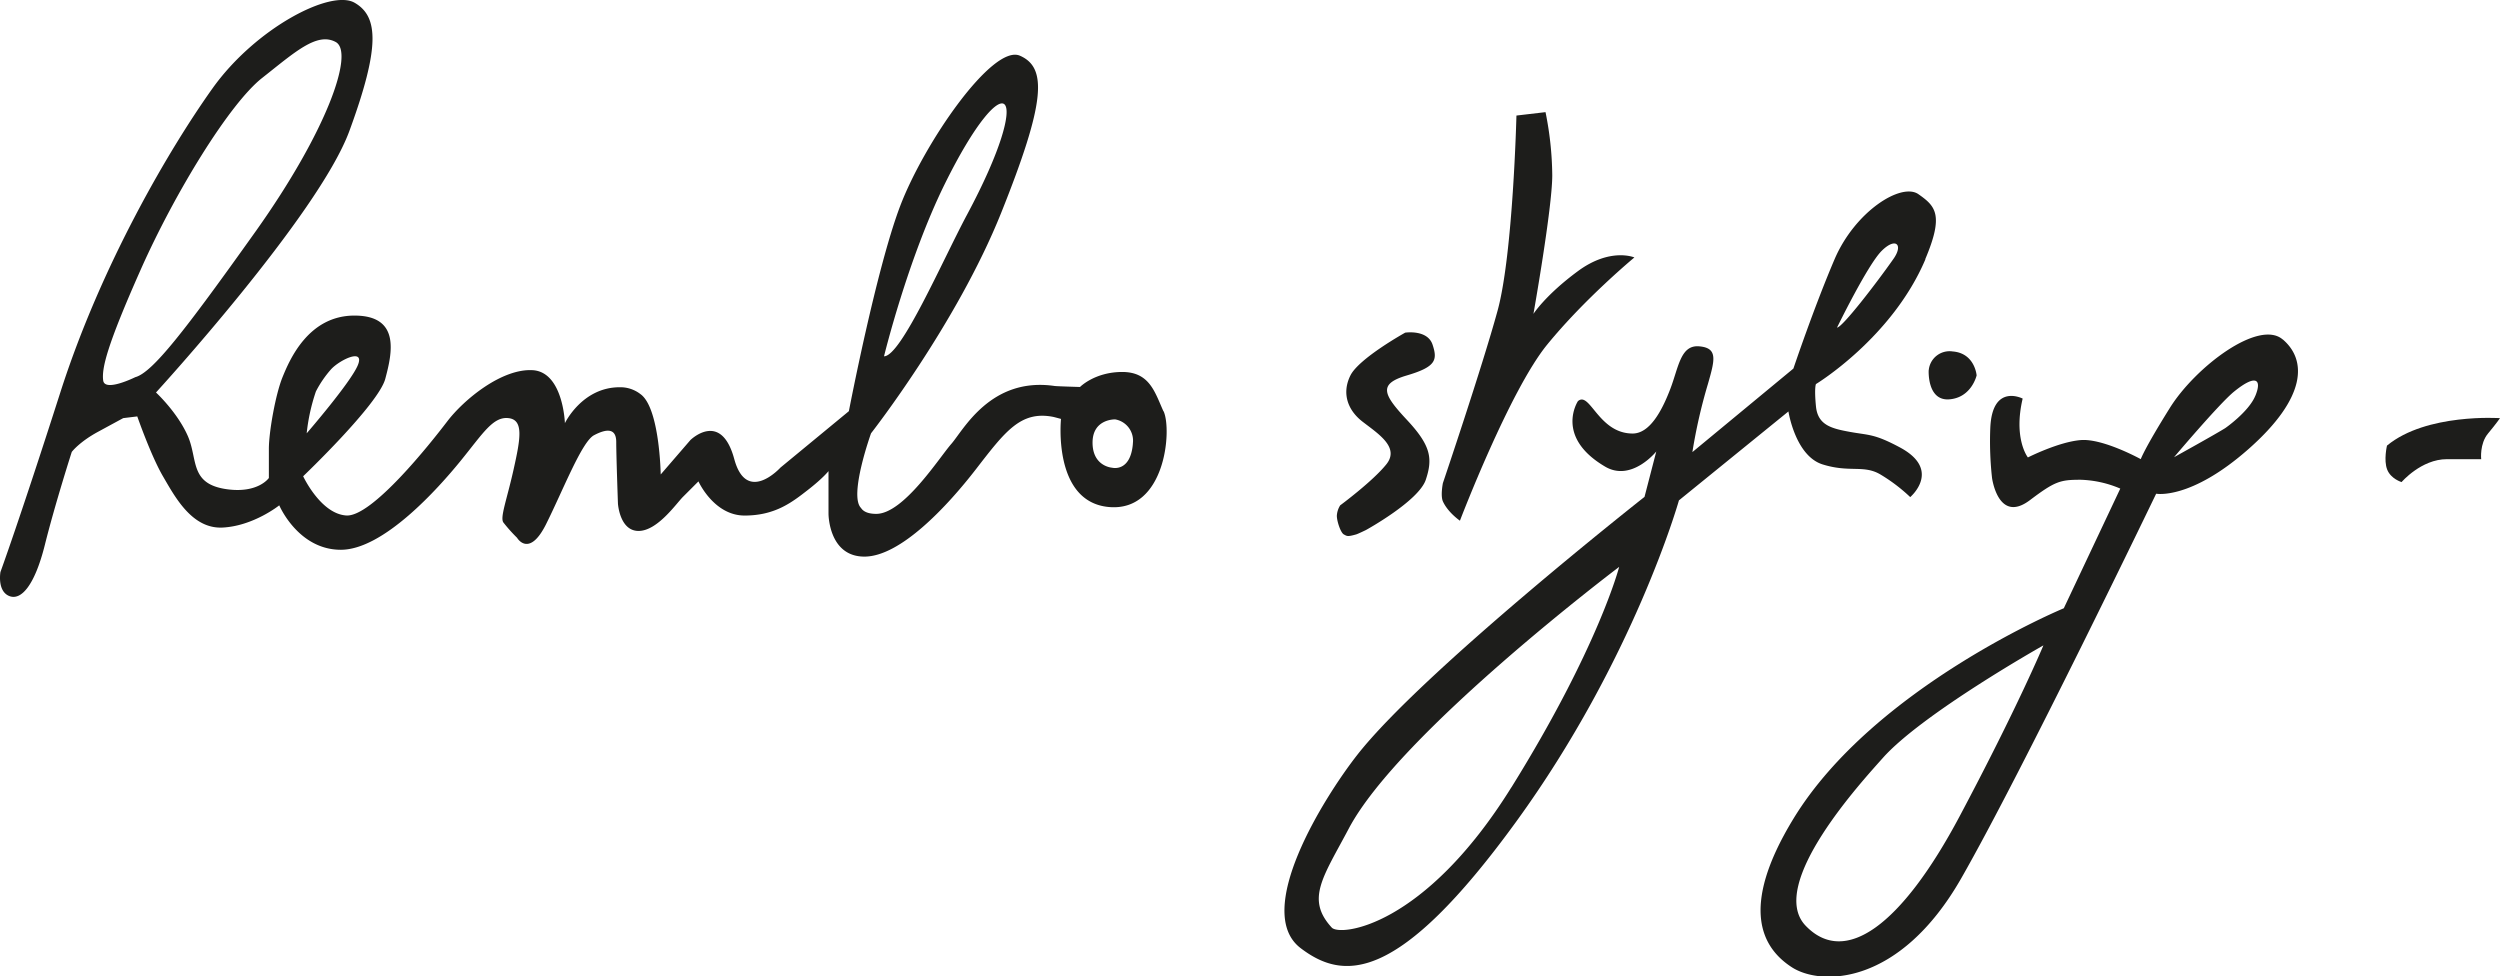<svg id="BLACK" xmlns="http://www.w3.org/2000/svg" viewBox="0 0 849.39 331.73"><defs><style>.cls-1{fill:#1d1d1b;}</style></defs><path class="cls-1" d="M516.22,39.26s-1.16,47.05-6.39,66.22-18.6,58.66-18.6,58.66-.86,4.24,0,6.2c1.72,3.79,5.79,6.57,5.79,6.57s16.85-44.14,29.64-59.82,29.63-29.62,29.63-29.62-8.13-3.49-19.17,4.64S522,106.64,522,106.64s6.39-36,6.39-47.06A112.16,112.16,0,0,0,526.1,38.1Z" transform="translate(-1)"/><path class="cls-1" d="M656.28,125.8s-.58,10.46,7,9.88,9.29-8.14,9.29-8.14-.58-7.54-8.13-8.13a7.1,7.1,0,0,0-8.14,6.39" transform="translate(-1)"/><path class="cls-1" d="M812,151.36s-1.19,5,.06,8.18,4.89,4.25,4.89,4.25,6.67-7.78,15.38-7.78H844s-.58-5.23,2.32-8.72,4.07-5.22,4.07-5.22-25-1.74-38.35,9.29" transform="translate(-1)"/><path class="cls-1" d="M396.29,139.74c-2.9-6.39-4.65-13.36-14-13.36s-14.35,5.1-14.35,5.1-7.9-.23-8.62-.34c-21.76-3.17-31,15-35.09,19.66S308,174.59,298.71,174.59c-2.87,0-4.41-.83-5.17-2-4.2-4.18,3.4-25.37,3.4-25.37s29.08-37.12,44.2-74.87S356.82,23,347.53,18.93,315,48.55,306.84,70s-17.43,69.7-17.43,69.7l-23.25,19.17s-11.48,12.65-15.69-2.9c-4.51-16.68-14.9-6.46-14.9-6.46l-10.09,11.69s-.34-22.61-6.87-27.29a11.13,11.13,0,0,0-7.08-2.34c-12.78,0-18.6,12.2-18.6,12.2s-.58-17.43-11-18-23.24,9.88-29,17.43-25.57,32.52-34.29,31.94S104,161.81,104,161.81s25.57-24.39,27.9-33.1,5.22-21.49-10.47-21.49S99.37,122.32,97,128.12s-4.65,18.6-4.65,24.4v9.88s-3.6,5.25-14.11,3.84c-13-1.75-9.89-10.14-13.47-18.2S54,133.35,54,133.35,109.25,73,119.71,44.48,129.59,5.57,121.45.92,87.75,9.63,73.22,30,35.44,89.79,21.49,133.35s-20.34,61-20.34,61S0,200.73,4.06,202.47s8.72-3.48,12.2-17.42,9.12-31.5,9.12-31.5,2.5-3.35,8.9-6.83,8.59-4.66,8.59-4.66l4.77-.58s4.65,13.36,8.72,20.33,9.88,18,20.35,17.43,19.17-7.55,19.17-7.55,6.4,15.1,20.92,15.1,33.13-20.91,40.69-30.2,11-15.11,16.26-14.53,4.08,7,1.75,17.43-4.64,16.26-3.49,18a53,53,0,0,0,4.66,5.22s4.06,7,9.87-4.64,12.13-28,16.28-30.2c4.45-2.35,7.55-2.33,7.55,2.32s.58,20.91.58,20.91.58,9.29,7,9.29,12.79-9.29,15.12-11.61l5.23-5.23s5.22,11.61,15.69,11.61,16.27-4.64,21.5-8.71,7-6.39,7-6.39v14.52s0,14.53,12.2,14.53,28.08-17,37.95-29.77,15.12-19.77,26-17.74c.16,0,2.84.73,2.84.73s-2.92,28.19,16.26,29.93,21.51-26.14,18.6-32.53M322,62.49c20.75-42,31-33.38,7.55,10.46-8.33,15.58-22.39,48.11-28.2,48.11,0,0,8-32.91,20.65-58.57M108.33,133a36.6,36.6,0,0,1,5.21-7.6c3-3.19,11.4-7.22,9.07-1.41s-17.41,23.23-17.41,23.23A64.87,64.87,0,0,1,108.33,133m-61.27-4.9s-10.46,5.23-11,1.17,1.17-11.62,12.79-37.76S79,35.19,90.07,26.48s18.6-15.69,25-12.2-2.91,30.2-27.31,64.47-34.88,47.63-40.69,49.37M385.91,150.7c-.8,9.86-7.05,8.21-7.05,8.21s-6.66-.4-6.66-8.53,7.69-7.89,7.69-7.89a7.32,7.32,0,0,1,6,8.21" transform="translate(-1)"/><path class="cls-1" d="M655.12,88.05c6.39-15.1,3.49-18-2.32-22.07s-21.51,5.81-28.48,22.07-14,37.17-14,37.17L576,153.6a179.9,179.9,0,0,1,5.28-23.15c2.32-8.13,3.48-12.2-2.92-12.78s-7,7-9.88,14.52-7,15.1-12.78,15.1c-11.62,0-14.52-14.52-18.59-11,0,0-8,12.1,9.23,22.24,9,5.31,17.39-5.14,17.39-5.14l-4,15.43s-75.61,59.51-97.63,87.7c-11.43,14.63-35.55,53.21-19.18,65.63,14.53,11.05,33.12,12.21,73.22-43S571.43,170,571.43,170l37.2-30.21s2.32,15.1,11.62,18,14,0,19.76,3.49a57.44,57.44,0,0,1,10,7.61s10.89-9.2-3.56-16.91c-8.71-4.65-10.46-4.07-16.85-5.23s-11-2.32-11.62-8.71,0-7.55,0-7.55,25.87-15.67,37.19-42.4m-14.88-2.84c4.79-4.78,7.43-2.15,4.07,2.64-5.54,7.91-17.42,23.41-19.22,23.41,0,0,10.35-21.26,15.15-26.05M514.48,267.53c-29.64,47.63-58.24,50.65-61,47.63-8.92-9.69-2.94-17.16,5.8-33.7,17.27-32.6,91.84-88.86,91.84-88.86s-7,27.3-36.62,74.93" transform="translate(-1)"/><path class="cls-1" d="M776.58,115.35c-8.13-7-29.64,9.29-38.35,23.23S728.34,156,728.34,156s-12.8-7.07-20.35-6.48-18,5.9-18,5.9-5-6.29-1.78-20c0,0-10.39-5.36-11,10.08a113.36,113.36,0,0,0,.59,16.85S679.85,178,690.58,170c8.58-6.47,10.33-7,17.3-7a37,37,0,0,1,13.5,3l-19.19,40.66s-64.5,26.72-91.82,71.44c-18.73,30.67-10.46,44.14-.58,50.53s36.61,6.4,57.54-30.2,66.24-130.69,66.24-130.69S745.2,170,765,152.52s19.76-30.2,11.62-37.17m-109.83,162c-19.77,37.17-38.94,51.11-52.31,37.17s19.61-49.54,26.15-56.92c13.37-15.1,54.63-38.33,54.63-38.33s-8.71,20.9-28.47,58.08M767.27,134.45c-2.24,5.46-10.22,11-10.22,11-3.48,2.18-17.41,9.89-17.41,9.89S755,137.15,760,133.08c7.62-6.2,9.53-4.08,7.28,1.37" transform="translate(-1)"/><path class="cls-1" d="M479,127.55c9.88-2.91,10.46-5.24,8.72-10.46s-9.3-4.07-9.3-4.07-15.69,8.71-18.6,14.53-1.16,11.61,4.07,15.68,12.79,8.71,8.13,14.52-15.68,13.94-15.68,13.94a7.39,7.39,0,0,0-1.14,3.54c0,1.83,1.28,5.75,2.37,6.34s1.23.84,4.19,0c.63-.18,3.31-1.48,3.31-1.48S483,170.24,485.42,163s1.74-11.61-6.39-20.32S469.15,130.45,479,127.55Z" transform="translate(-1)"/></svg>